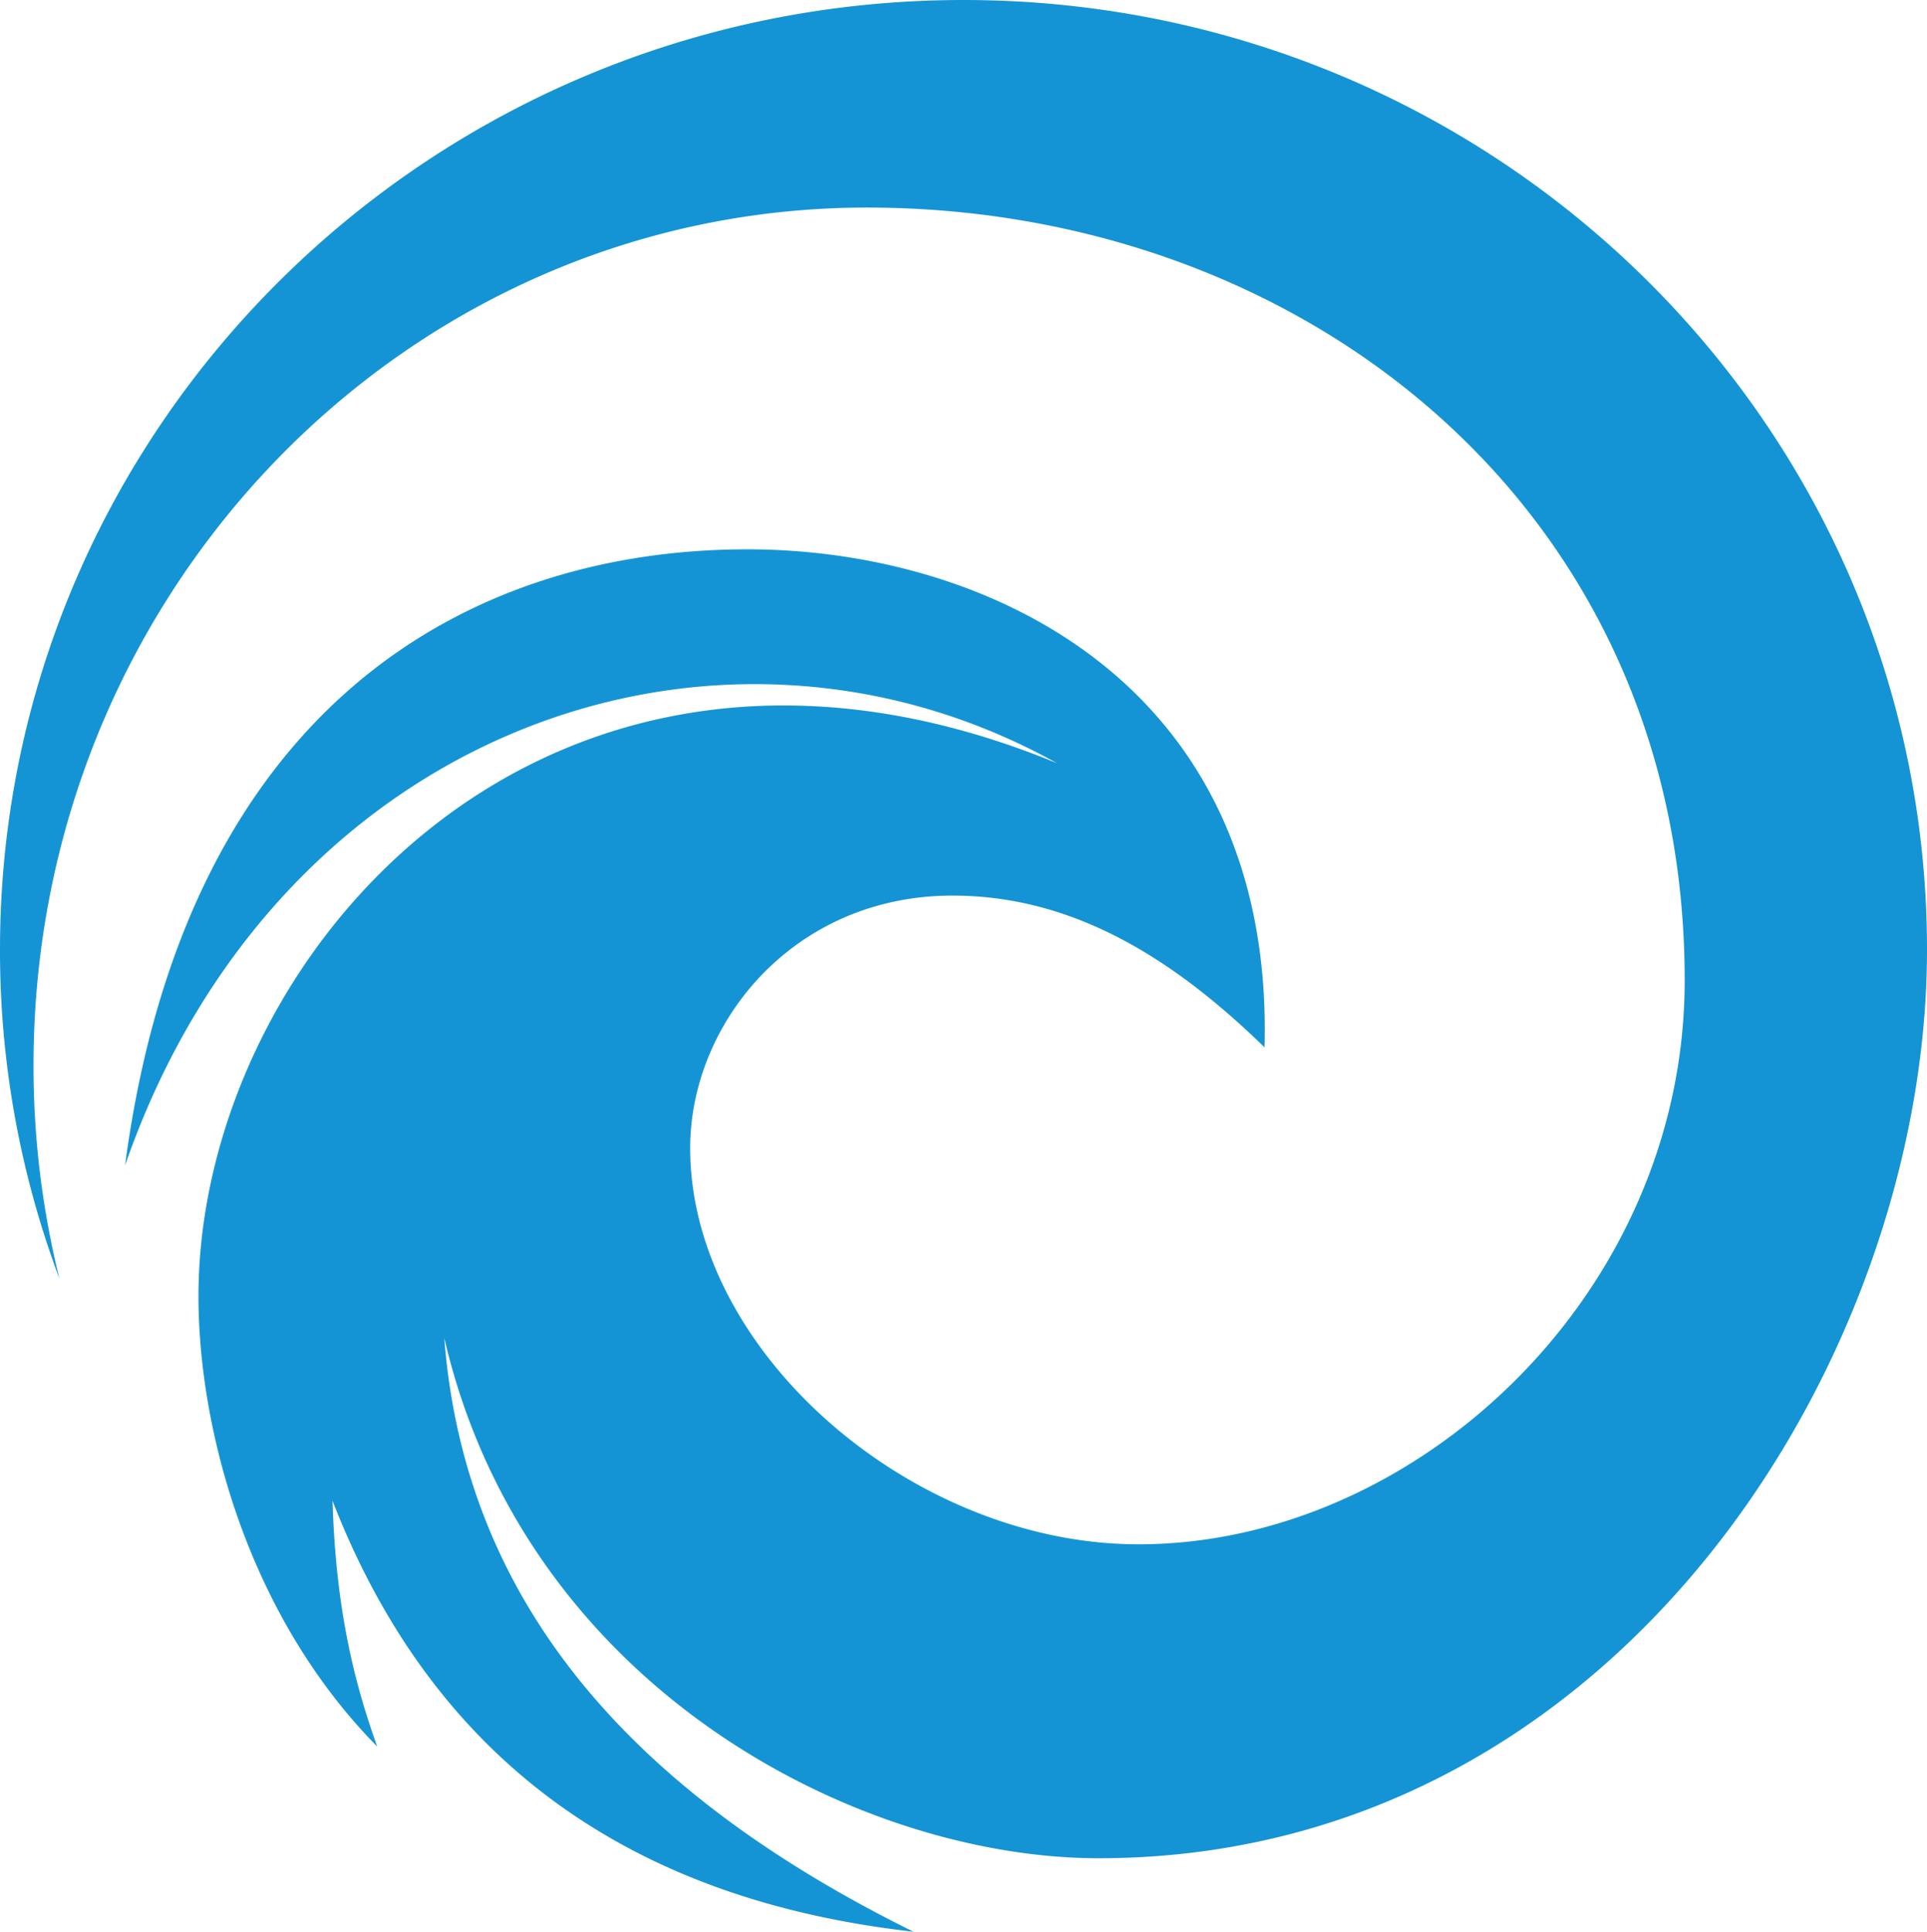 <svg xmlns="http://www.w3.org/2000/svg" viewBox="0 0 1126.26 1128.76"><g><path d="M563.13 0c311 0 563.13 248.51 563.13 554.95 0 239.1-181.44 530.91-484.19 530.91-140.12 0-334.84-99.07-382.42-304.07 12.25 159.12 115.13 268.48 274.22 347-163.37-18.41-279.79-98.12-339.52-251.84 1.87 63.29 12.73 106.31 26.12 143.64-75.85-76.88-104.47-186-104.47-263C116 556.45 321.82 324.11 617.81 446 419.45 335.62 161.39 426.4 73.09 681c35.44-267.38 199.67-360 363.77-360 139.85 0 307.8 78.35 302.21 291-55.1-53.69-113.43-88.66-182.4-88.66-93 0-153.29 74.57-153.29 147.57 0 119.29 130.19 231.51 262.06 231.51 162.17 0 319.2-146.22 319.2-329.62 0-275.71-222.73-451.51-478-451.51-269 0-487.05 224.43-487.05 501.17a515.5 515.5 0 0 0 15.15 124.75A546.38 546.38 0 0 1 0 554.95C0 248.51 252.17 0 563.13 0z" fill="#1494d4" fill-rule="evenodd"></path></g></svg>